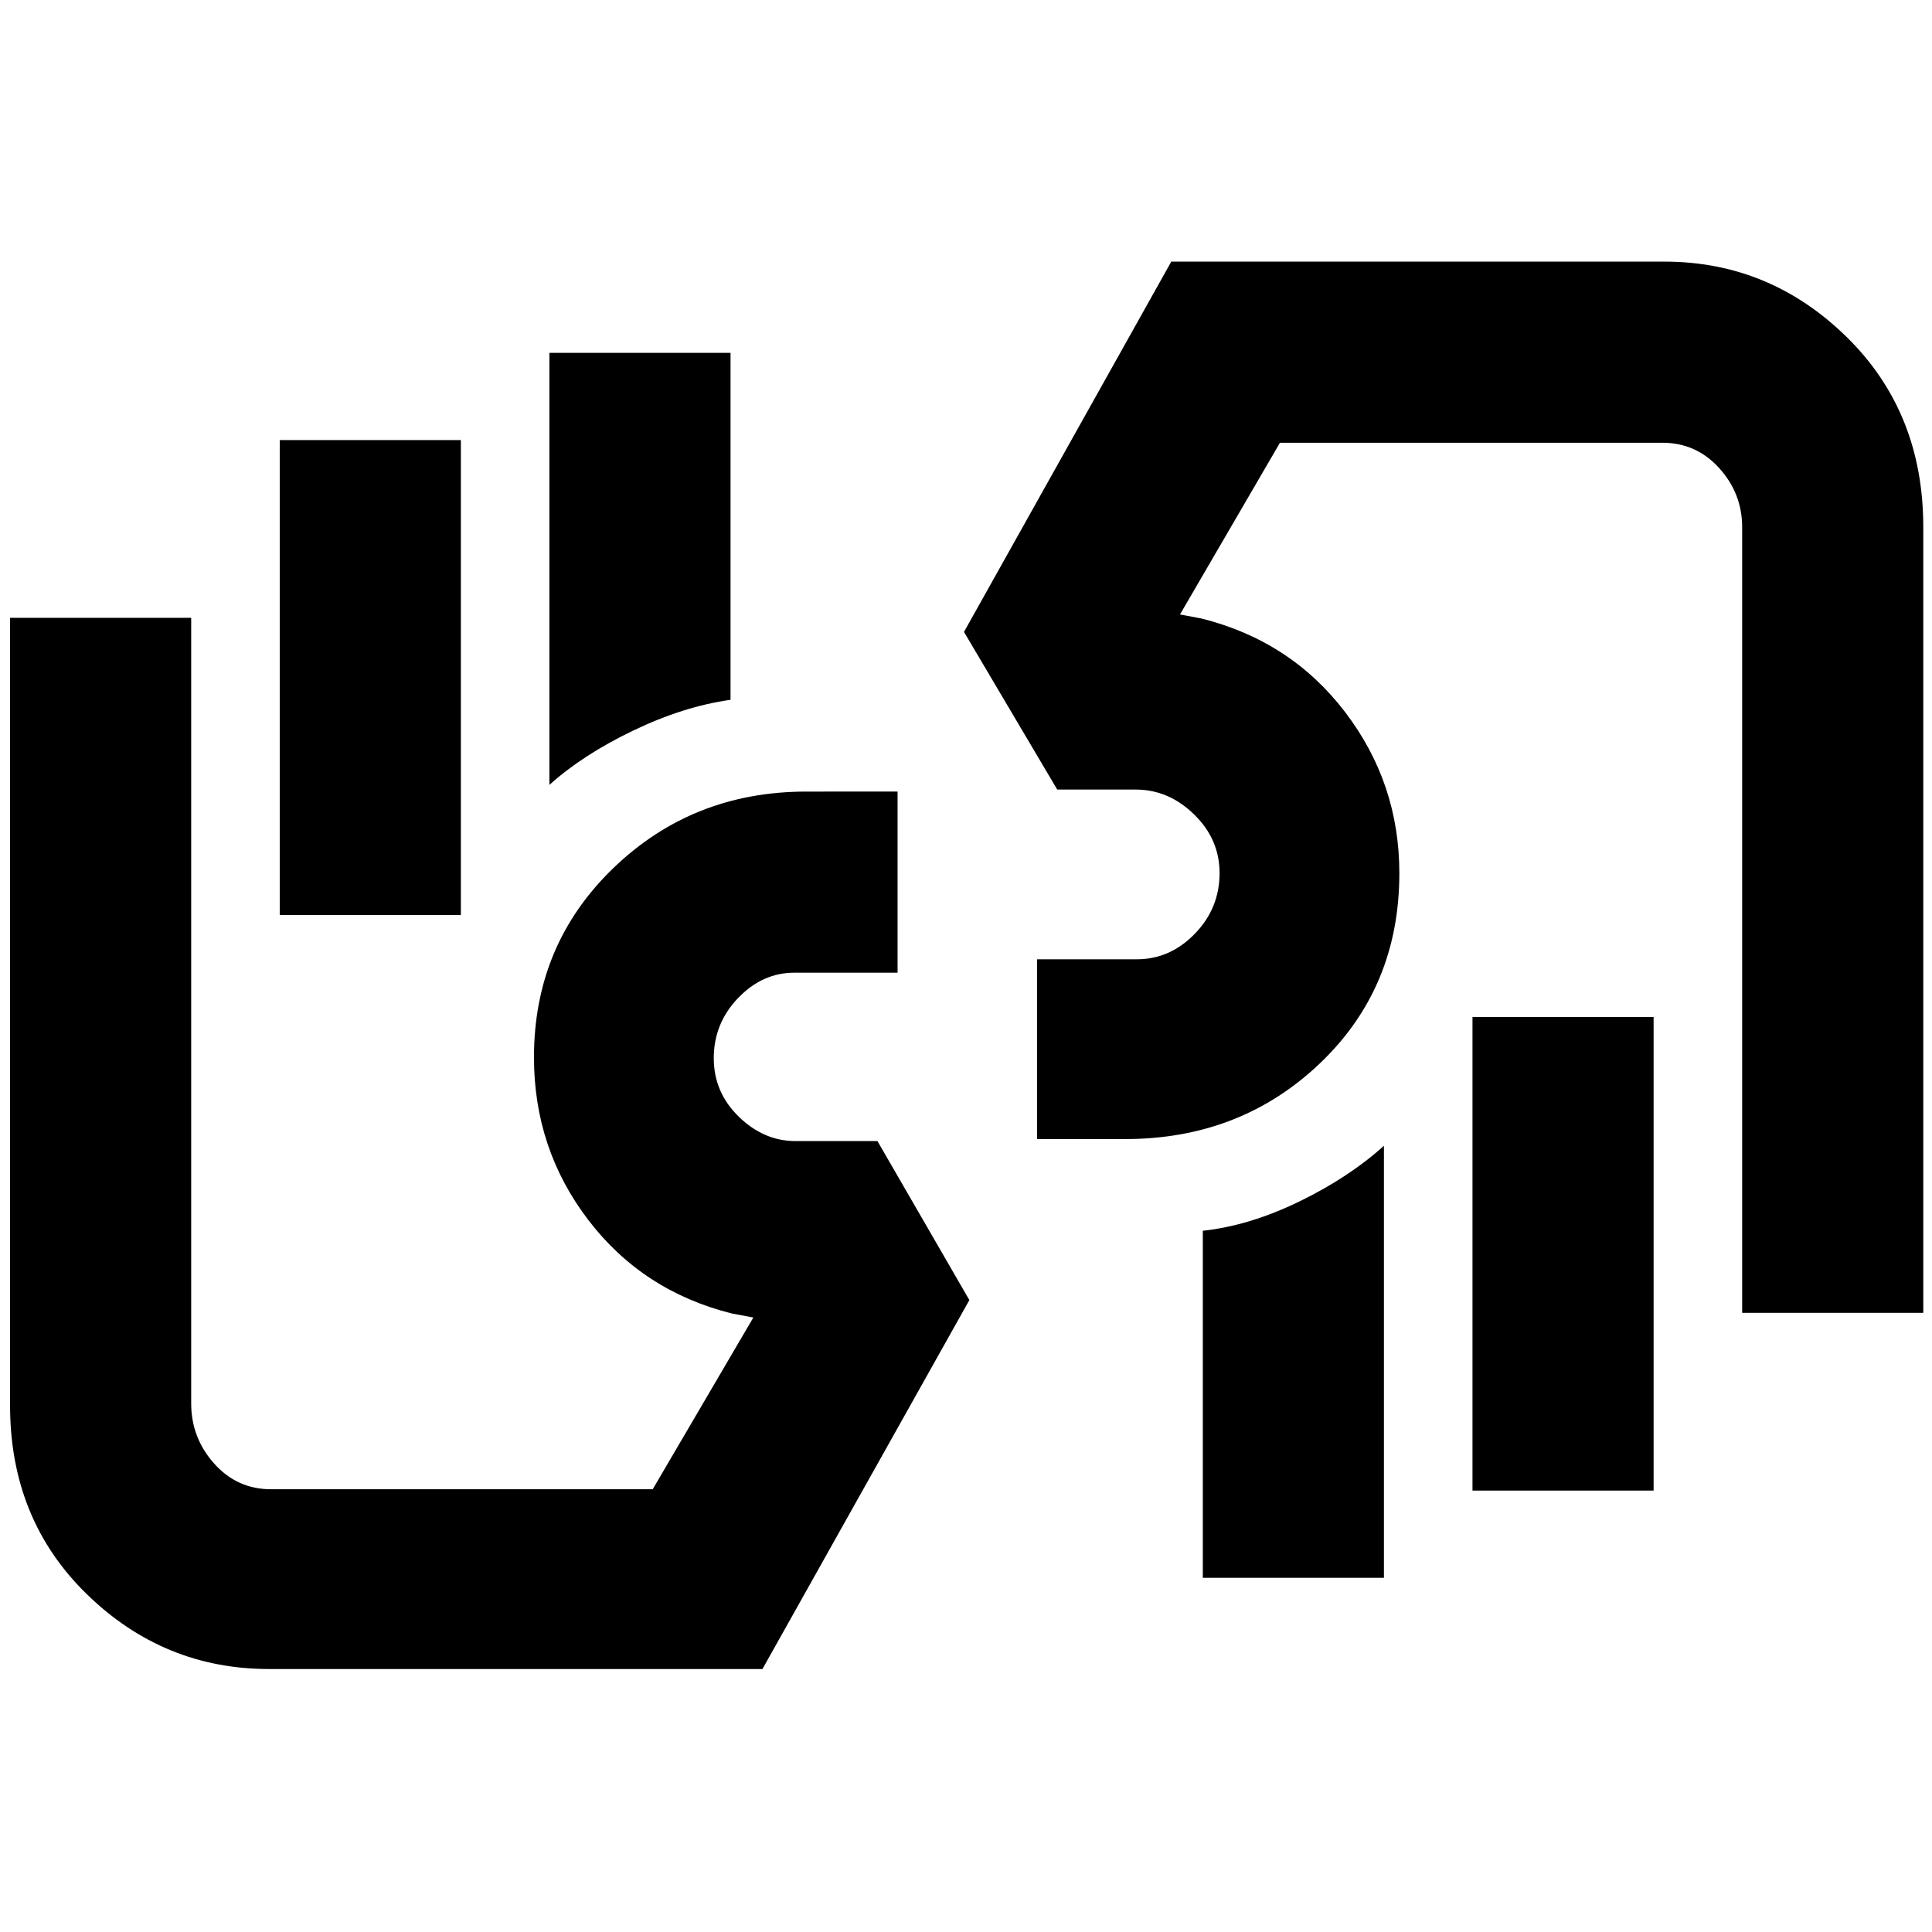 <svg xmlns="http://www.w3.org/2000/svg" height="40" viewBox="0 -960 960 960" width="40"><path d="M865.67-307.67V-698q0-16.8-11.41-29.4Q842.86-740 826-740H636l-49.67 85.33 10.67 2q44.29 11.08 71.31 46.41 27.02 35.34 27.02 80.16 0 56.84-39.47 94.47Q616.39-394 559-394h-43.67v-89.33h49.52q16.54 0 28.85-12.69 12.3-12.69 12.3-30.12 0-16.86-12.67-29.19-12.67-12.34-29-12.34h-39L479-646l103-184h245q52.33 0 90.5 37.36t38.17 94.55v390.42h-90Zm-44-147v235.34h-90v-235.34h90Zm-134 64V-176h-90v-172.43Q621-351 645.67-363q24.66-12 42-27.67Zm38.33-207Zm-592.33 467q-52.34 0-90.5-37.16Q5-205 5-261.62V-653h90v390.33q0 17.09 11.4 29.88Q117.81-220 134.67-220h189.66l50-85.33-10.66-2q-44.3-11.08-71.32-46.43-27.02-35.34-27.02-80.84 0-56.02 39.43-94.04 39.43-38.03 95.91-38.03H446v90h-51.33q-15.84 0-27.92 12.59-12.08 12.59-12.08 29.88 0 17 12.45 29.1 12.45 12.1 28.21 12.1H436l45.67 79-102.81 183.33H133.67ZM139-505.33v-236h90v236h-90ZM273-570v-214.67h90v172.4Q339.67-609 314.67-597T273-570Zm-38.67 206.33Z"/></svg>